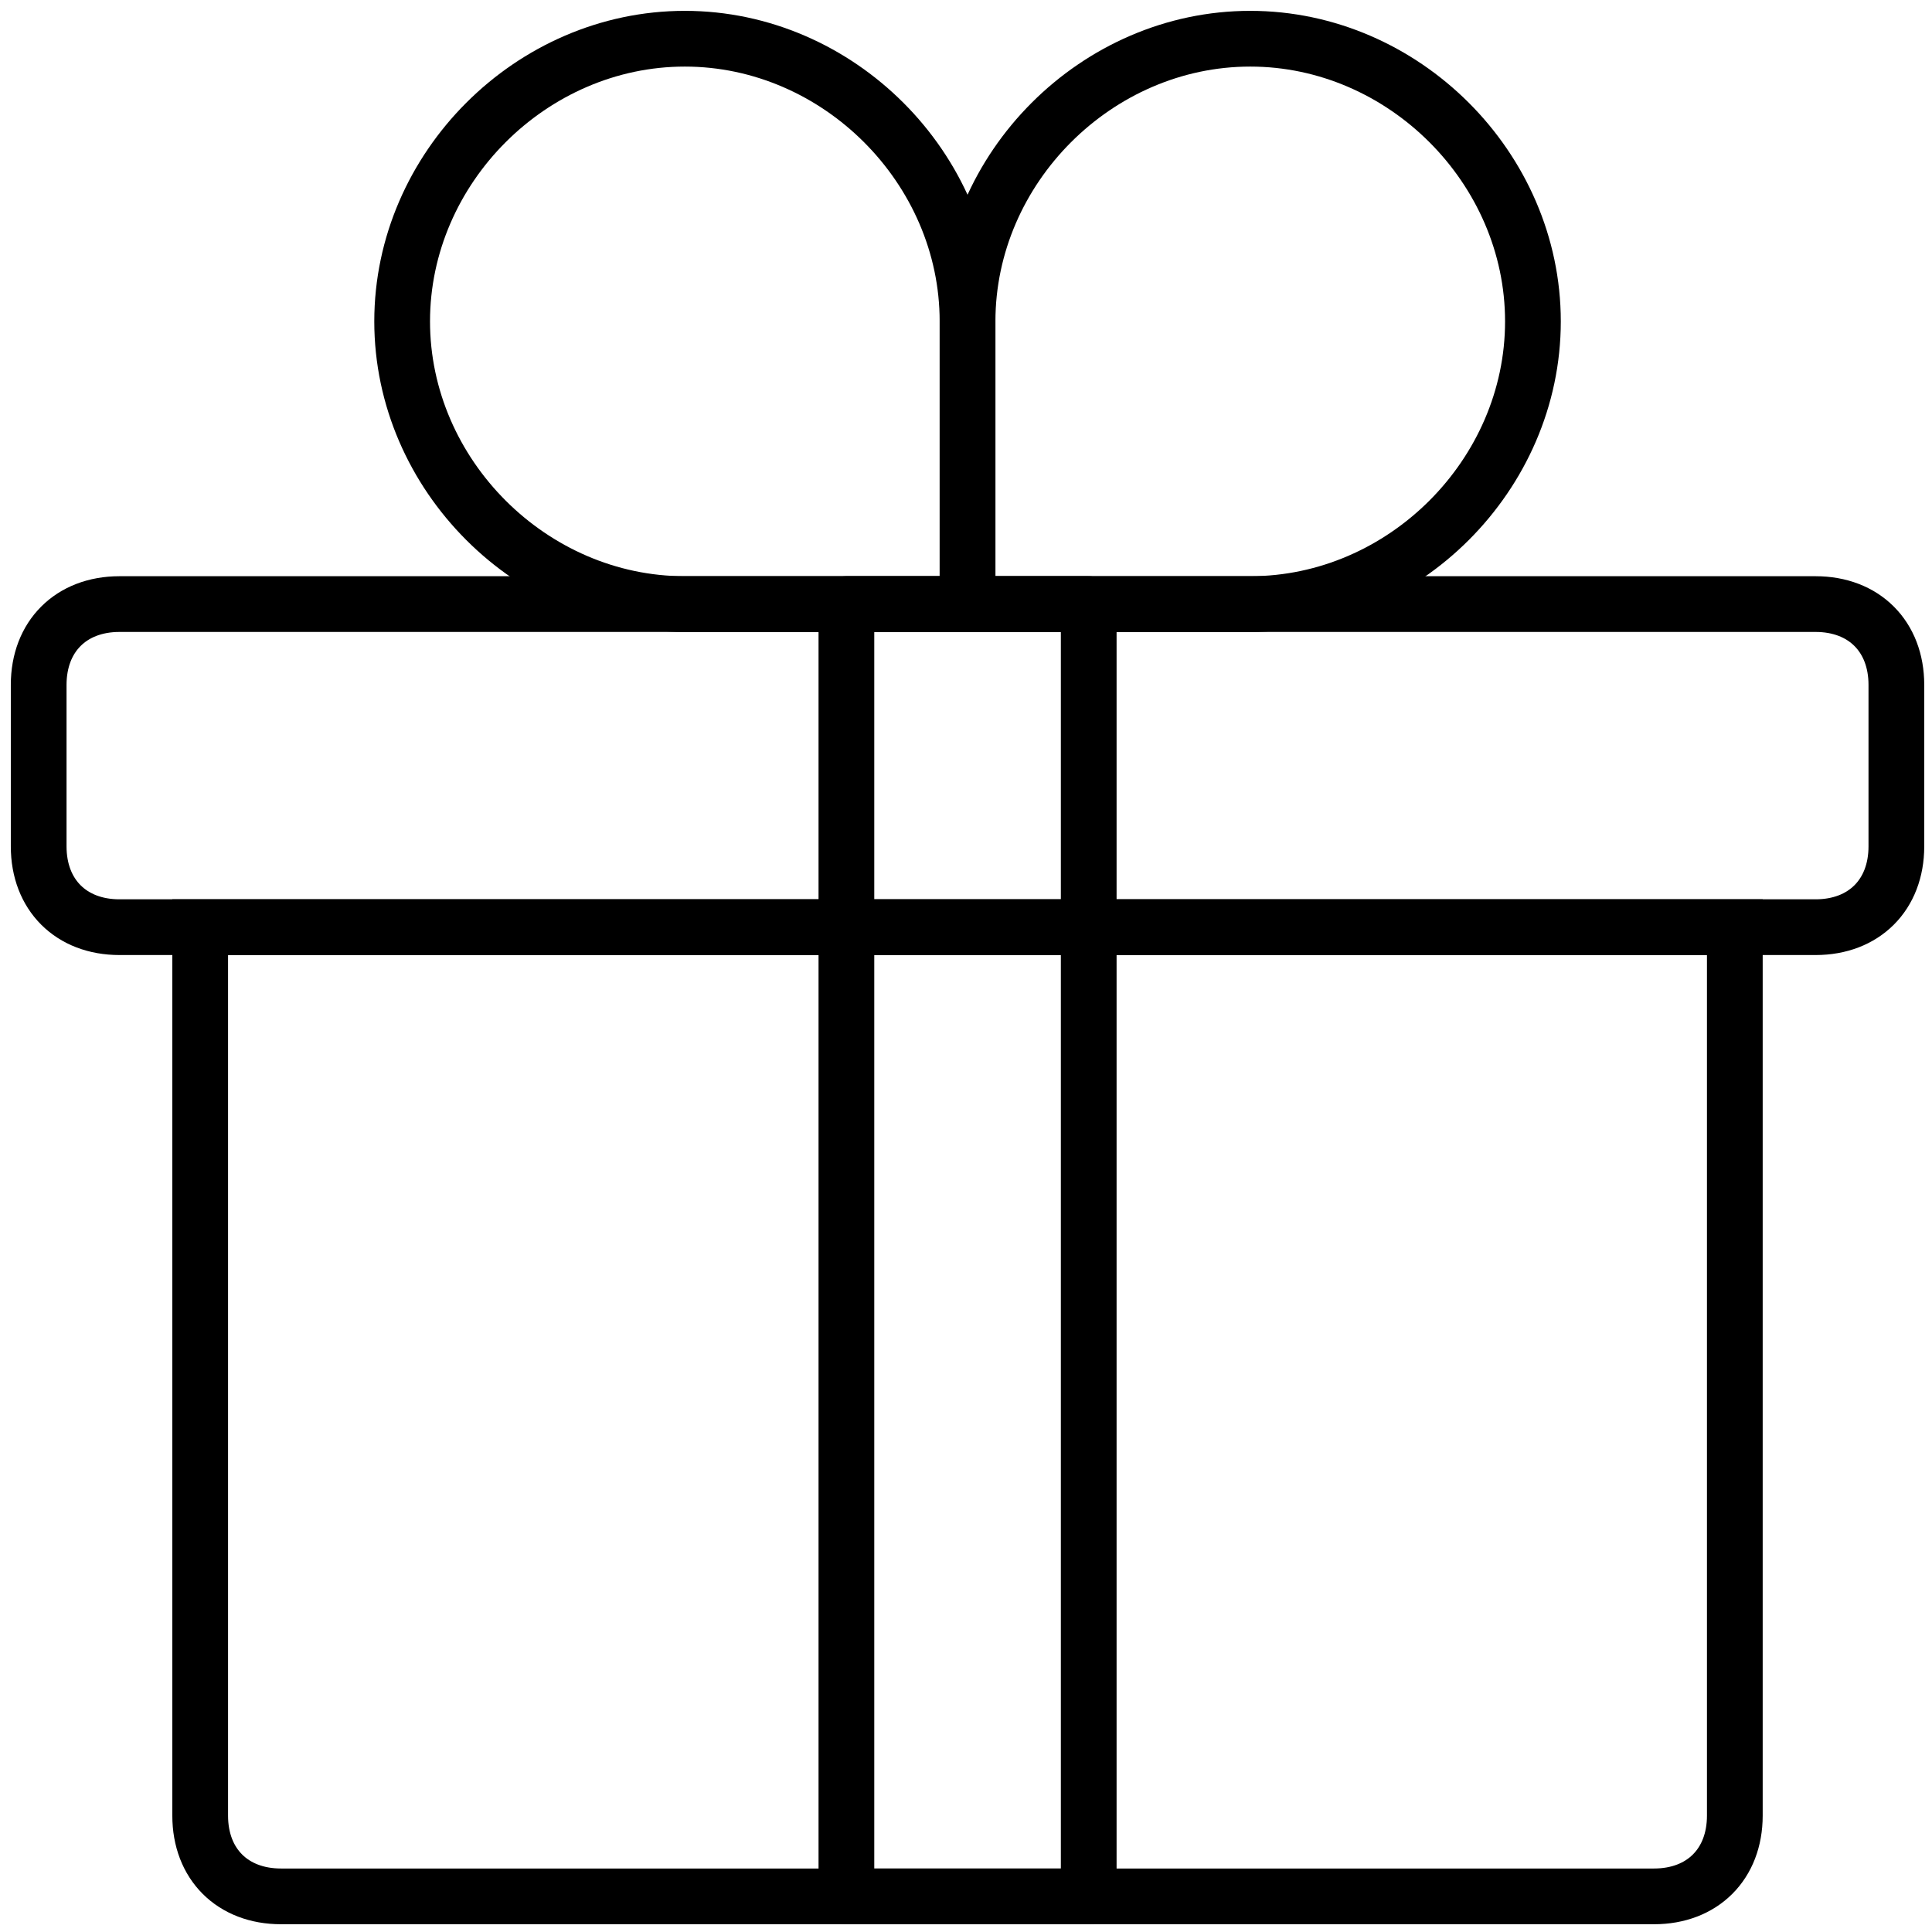 <svg width="52" height="52" viewBox="0 0 52 52" fill="none" xmlns="http://www.w3.org/2000/svg">
<path d="M44.519 51.041H7.562C6.258 51.041 5.388 50.172 5.388 48.868V24.955H46.693V48.868C46.693 50.172 45.823 51.041 44.519 51.041Z" stroke="black" stroke-width="1.5" stroke-miterlimit="10"/>
<path d="M48.867 24.955H3.215C1.911 24.955 1.041 24.085 1.041 22.781V18.433C1.041 17.129 1.911 16.259 3.215 16.259H48.867C50.171 16.259 51.041 17.129 51.041 18.433V22.781C51.041 24.085 50.171 24.955 48.867 24.955Z" stroke="black" stroke-width="1.5" stroke-miterlimit="10"/>
<path d="M29.303 16.259H22.781V51.042H29.303V16.259Z" stroke="black" stroke-width="1.5" stroke-miterlimit="10" stroke-linecap="round" stroke-linejoin="round"/>
<path d="M33.65 16.259C37.781 16.259 41.259 12.781 41.259 8.65C41.259 4.52 37.781 1.042 33.65 1.042C29.52 1.042 26.042 4.52 26.042 8.65V16.259H33.65Z" stroke="black" stroke-width="1.5" stroke-miterlimit="10" stroke-linecap="round" stroke-linejoin="round"/>
<path d="M18.432 16.259H26.041V8.65C26.041 4.52 22.563 1.042 18.432 1.042C14.302 1.042 10.824 4.52 10.824 8.65C10.824 12.781 14.302 16.259 18.432 16.259Z" stroke="black" stroke-width="1.5" stroke-miterlimit="10" stroke-linecap="round" stroke-linejoin="round"/>
</svg>
